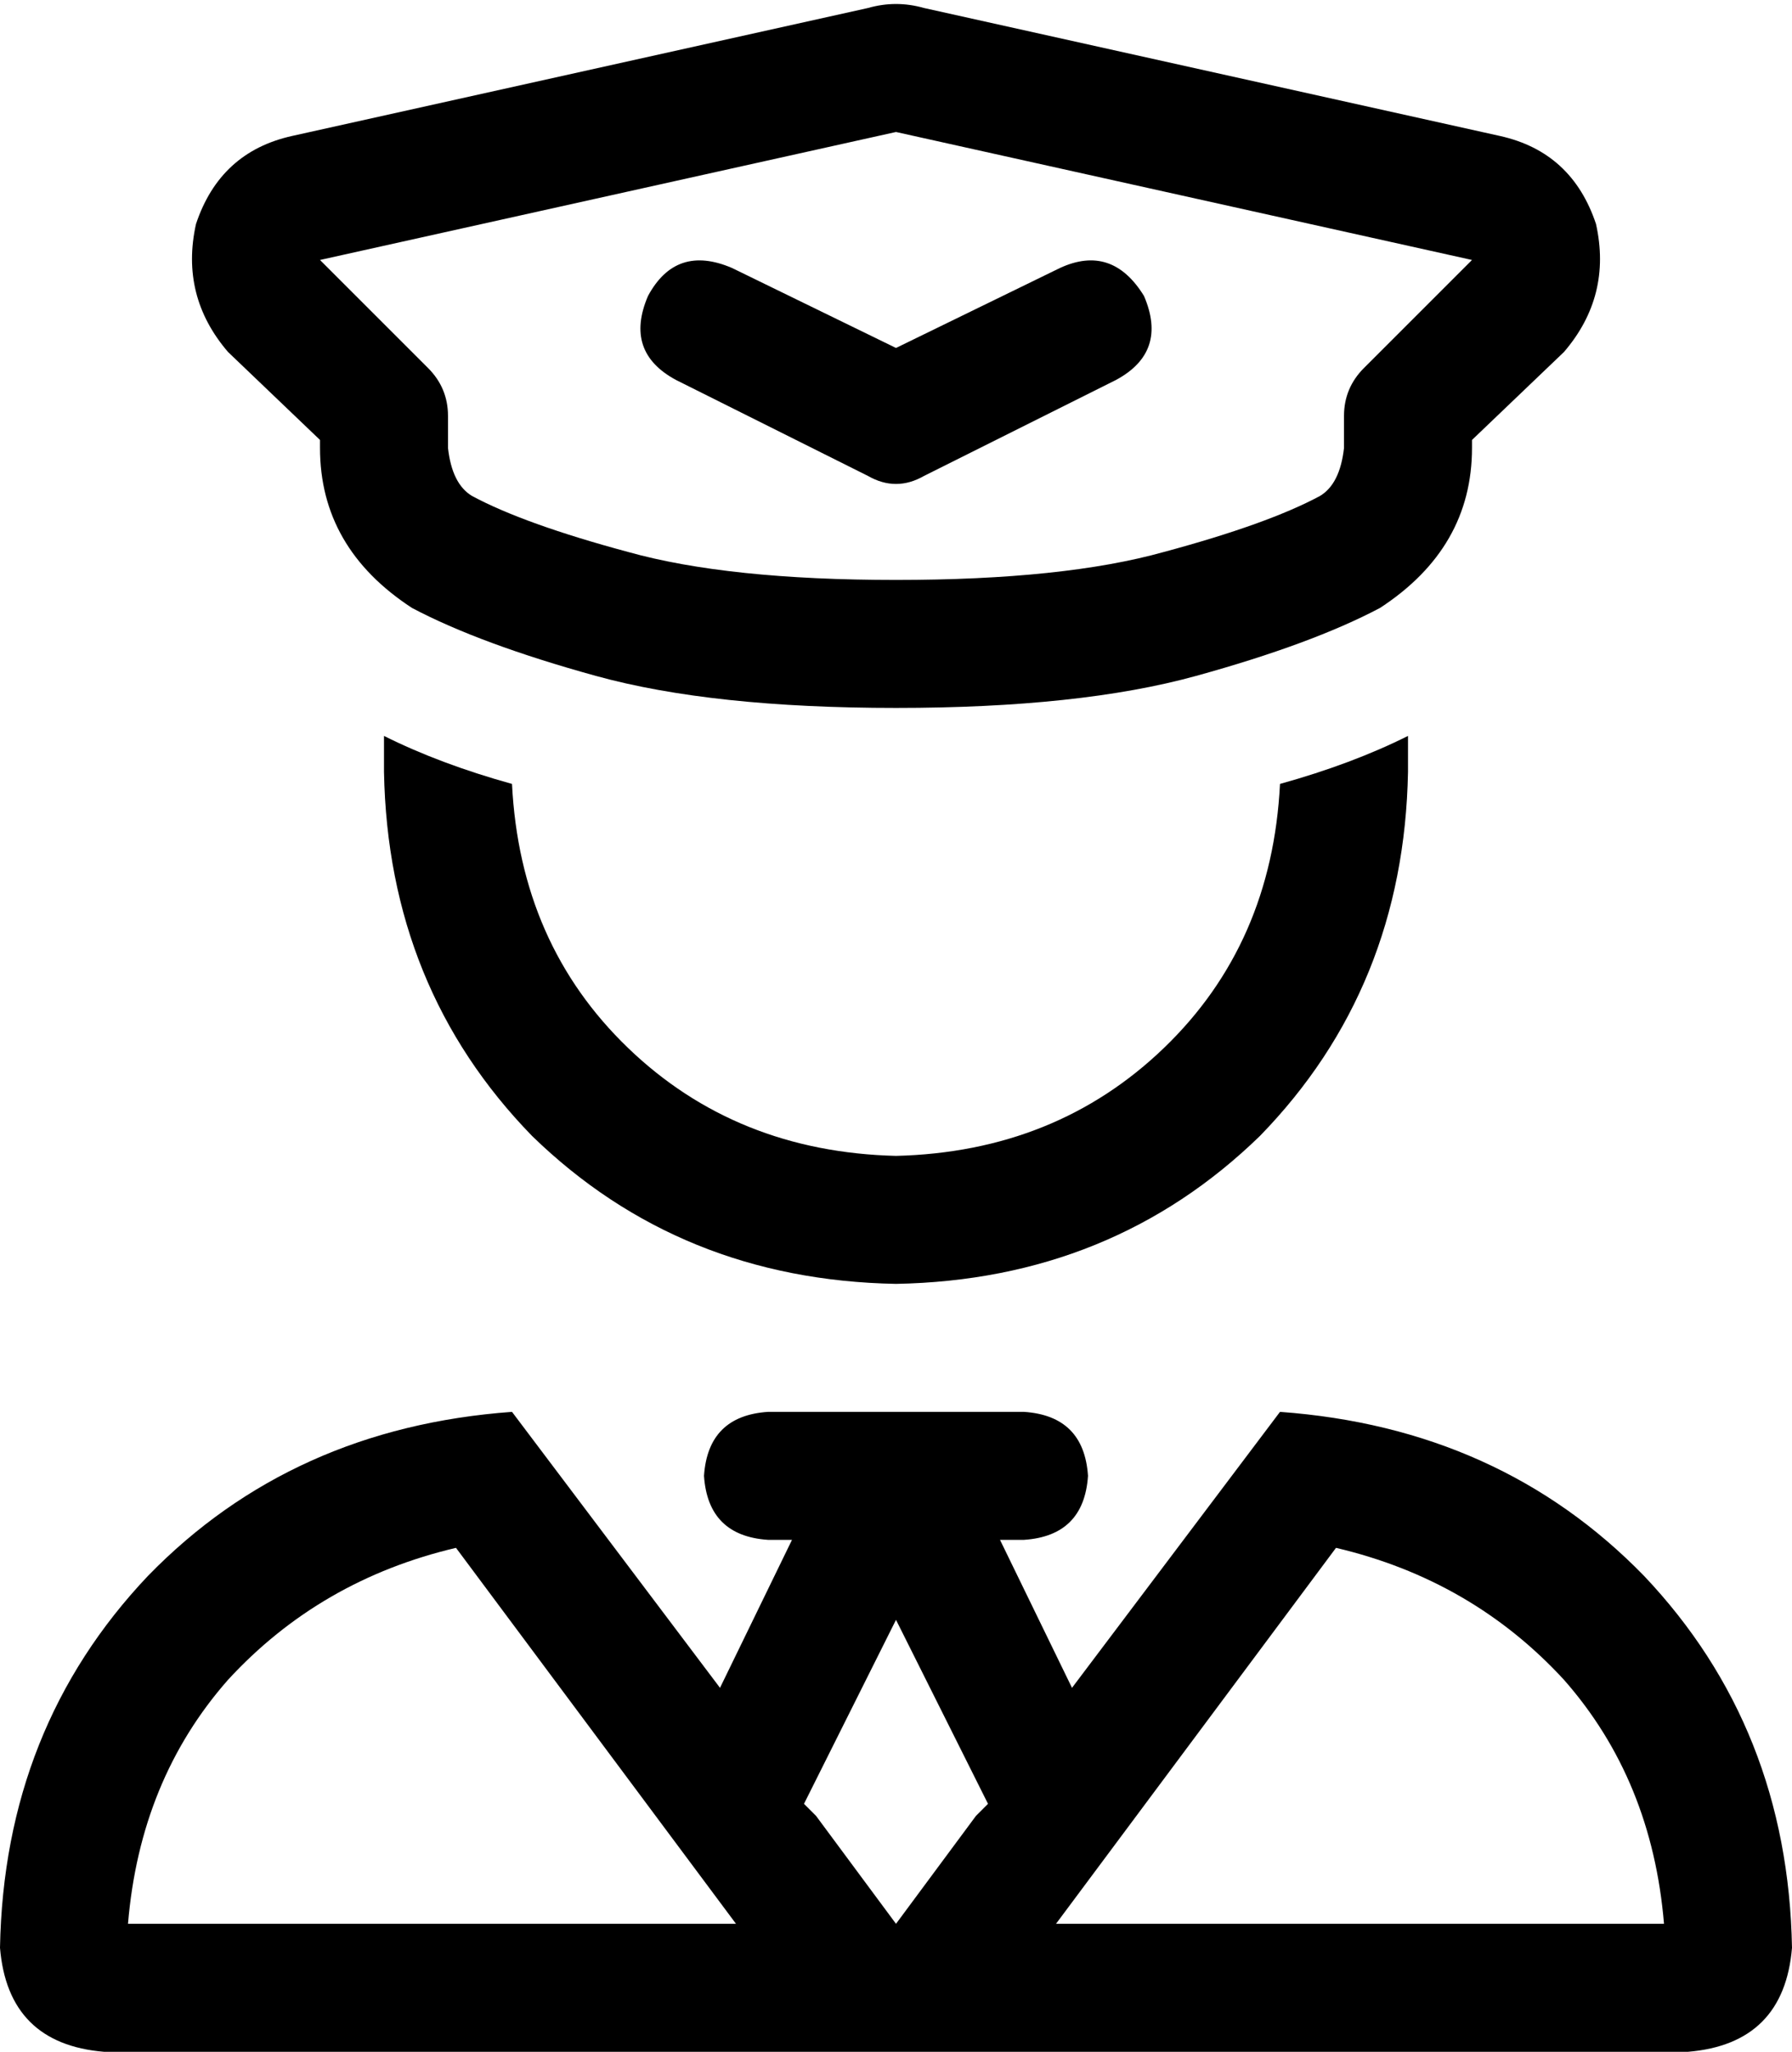 <svg xmlns="http://www.w3.org/2000/svg" viewBox="0 0 448 513">
    <path d="M 231 2 L 375 34 Q 393 38 399 56 Q 403 74 391 88 L 384 82 L 391 88 L 368 110 L 368 112 Q 368 137 345 152 Q 328 161 299 169 Q 270 177 224 177 Q 178 177 149 169 Q 120 161 103 152 Q 80 137 80 112 L 80 110 L 57 88 Q 45 74 49 56 Q 55 38 73 34 L 217 2 Q 224 0 231 2 L 231 2 Z M 80 65 L 107 92 Q 112 97 112 104 L 112 112 Q 113 121 118 124 Q 131 131 157 138 Q 182 145 224 145 Q 266 145 291 138 Q 317 131 330 124 Q 335 121 336 112 L 336 104 Q 336 97 341 92 L 368 65 L 224 33 L 80 65 L 80 65 Z M 176 369 Q 177 354 192 353 L 224 353 L 256 353 Q 271 354 272 369 Q 271 384 256 385 L 250 385 L 268 422 L 320 353 Q 375 357 411 394 Q 447 432 448 487 Q 446 511 422 513 L 240 513 L 208 513 L 26 513 Q 2 511 0 487 Q 1 432 37 394 Q 73 357 128 353 L 180 422 L 198 385 L 192 385 Q 177 384 176 369 L 176 369 Z M 224 405 L 201 451 L 204 454 L 224 481 L 224 481 L 224 481 L 244 454 L 247 451 L 224 405 L 224 405 Z M 184 481 L 114 387 Q 80 395 57 420 Q 35 445 32 481 L 184 481 L 184 481 Z M 264 481 L 416 481 Q 413 445 391 420 Q 368 395 334 387 L 264 481 L 264 481 Z M 96 193 Q 96 189 96 184 Q 110 191 128 196 Q 130 236 157 262 Q 184 288 224 289 Q 264 288 291 262 Q 318 236 320 196 Q 338 191 352 184 Q 352 189 352 193 Q 351 247 315 284 Q 278 320 224 321 Q 170 320 133 284 Q 97 247 96 193 L 96 193 Z M 183 67 L 224 87 L 265 67 Q 278 61 286 74 Q 292 88 279 95 L 231 119 Q 224 123 217 119 L 169 95 Q 156 88 162 74 Q 169 61 183 67 L 183 67 Z"/>
</svg>
